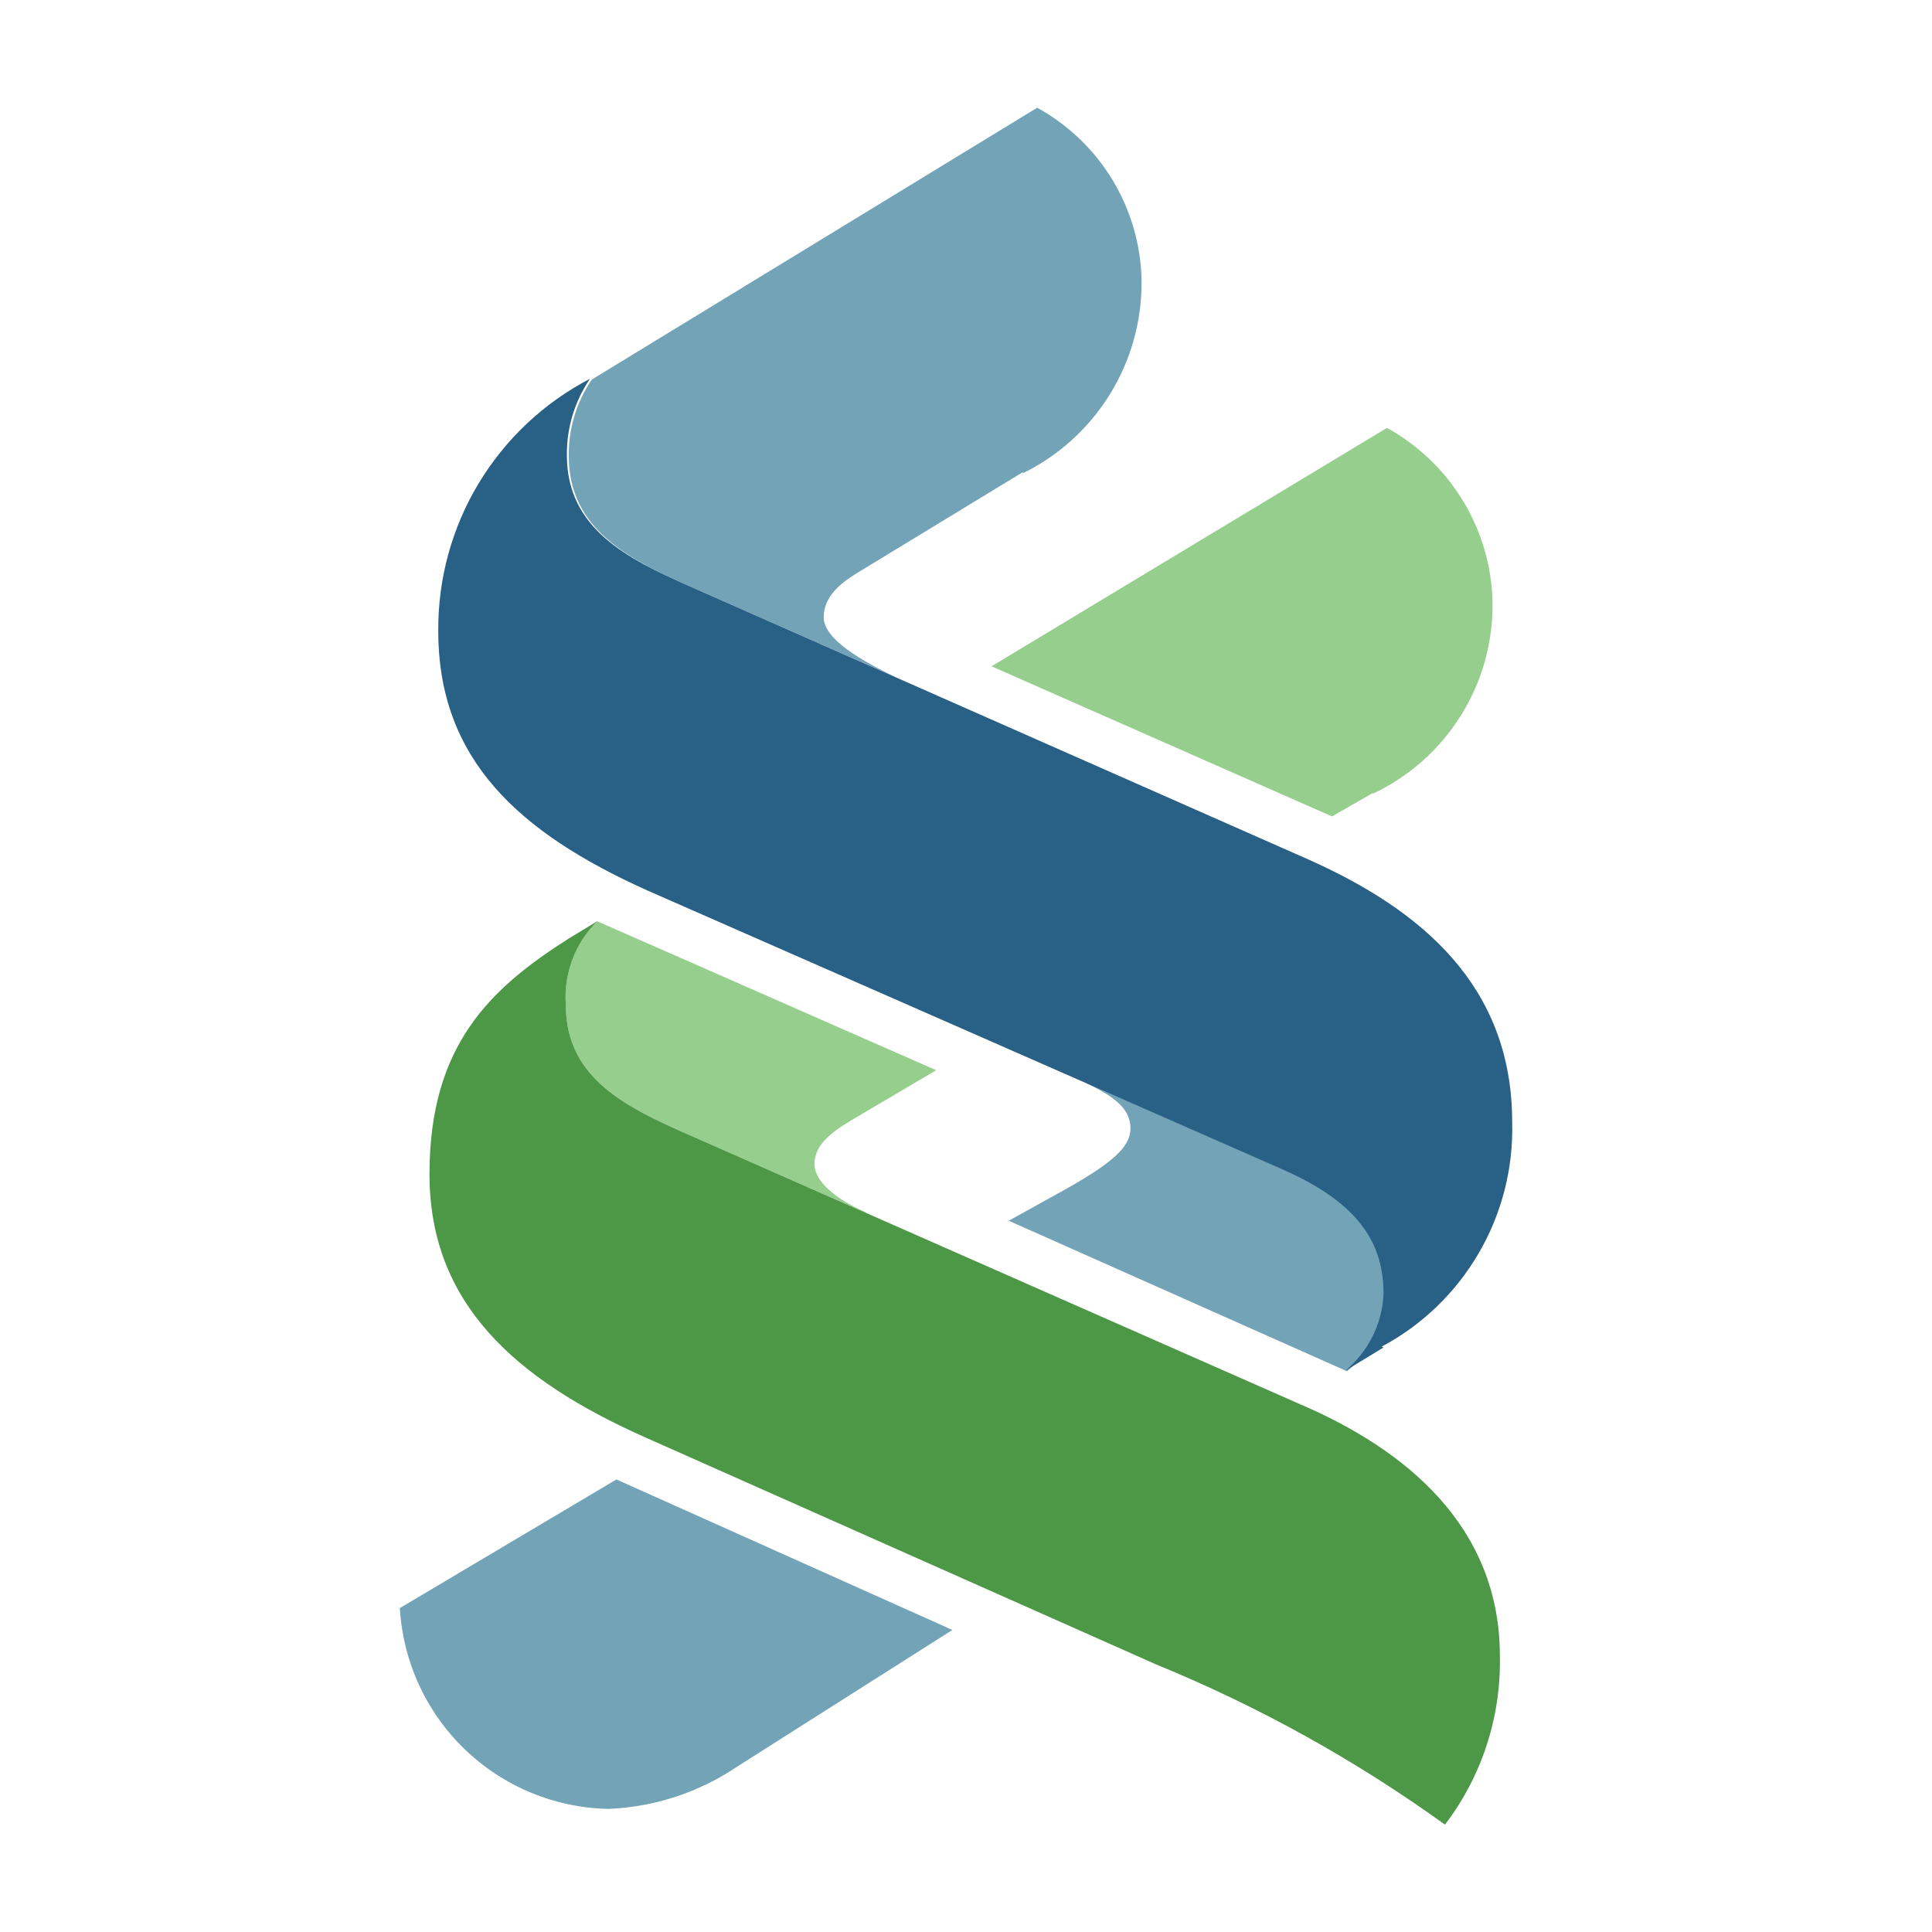 <svg width="33" height="33" viewBox="0 0 33 33" fill="none" xmlns="http://www.w3.org/2000/svg">
<g clip-path="url(#clip0_94_12534)">
<path fill-rule="evenodd" clip-rule="evenodd" d="M12.601 30.169C11.948 30.612 11.185 30.864 10.398 30.897C9.48 30.881 8.603 30.518 7.941 29.882C7.28 29.246 6.883 28.384 6.83 27.467L10.529 25.27L16.267 27.841L12.601 30.169Z" fill="#72A3B6"/>
<path fill-rule="evenodd" clip-rule="evenodd" d="M14.784 20.713L12.043 19.506C10.817 18.968 9.663 18.503 9.663 17.158C9.644 16.896 9.683 16.634 9.776 16.388C9.869 16.142 10.014 15.92 10.2 15.735L15.991 18.28L14.568 19.119C14.168 19.355 13.912 19.572 13.912 19.88C13.912 20.188 14.286 20.49 14.804 20.713H14.784Z" fill="#96CE8E"/>
<path fill-rule="evenodd" clip-rule="evenodd" d="M17.473 8.063L14.66 9.775C14.411 9.926 14.069 10.162 14.069 10.542C14.069 10.922 14.725 11.29 15.296 11.565L11.787 10.018C10.758 9.558 9.715 9.047 9.715 7.794C9.708 7.327 9.845 6.869 10.109 6.483L17.716 1.84C18.248 2.133 18.694 2.561 19.007 3.082C19.32 3.602 19.49 4.196 19.499 4.804C19.504 5.486 19.316 6.155 18.958 6.735C18.599 7.315 18.085 7.782 17.473 8.083V8.063Z" fill="#72A3B6"/>
<path fill-rule="evenodd" clip-rule="evenodd" d="M23.448 13.545L22.752 13.945L16.936 11.381L23.69 7.309C24.224 7.603 24.672 8.032 24.988 8.553C25.305 9.075 25.479 9.67 25.494 10.279C25.504 10.965 25.317 11.639 24.954 12.22C24.591 12.802 24.068 13.267 23.448 13.558V13.545Z" fill="#96CE8E"/>
<path fill-rule="evenodd" clip-rule="evenodd" d="M18.535 18.49L21.978 19.998C23.29 20.576 23.664 21.258 23.664 22.11C23.652 22.363 23.588 22.61 23.475 22.836C23.362 23.062 23.203 23.261 23.008 23.422L17.23 20.851L18.201 20.313C19.027 19.848 19.309 19.579 19.309 19.277C19.309 18.976 19.106 18.759 18.542 18.497L18.535 18.49Z" fill="#72A3B6"/>
<path fill-rule="evenodd" clip-rule="evenodd" d="M24.681 31.166C23.151 30.063 21.496 29.145 19.75 28.431L11.002 24.543C8.798 23.559 7.336 22.26 7.336 20.057C7.336 17.854 8.372 16.883 9.716 16.03L10.202 15.735C10.015 15.92 9.87 16.142 9.777 16.388C9.685 16.634 9.646 16.896 9.664 17.158C9.664 18.503 10.818 18.968 12.044 19.506L22.222 23.992C24.006 24.759 25.619 26.071 25.619 28.287C25.641 29.325 25.311 30.34 24.681 31.166V31.166Z" fill="#4C9847"/>
<path fill-rule="evenodd" clip-rule="evenodd" d="M23.632 23.015L22.976 23.415C23.171 23.255 23.33 23.055 23.443 22.829C23.556 22.603 23.621 22.356 23.632 22.104C23.632 21.251 23.232 20.569 21.947 19.992L11.06 15.211C8.857 14.221 7.486 12.969 7.486 10.778C7.479 9.891 7.717 9.019 8.174 8.259C8.632 7.499 9.29 6.879 10.077 6.47C9.814 6.856 9.676 7.314 9.683 7.781C9.683 9.034 10.726 9.545 11.756 10.004L22.334 14.674C24.268 15.533 25.829 16.831 25.829 19.166C25.851 19.949 25.654 20.724 25.26 21.401C24.866 22.079 24.291 22.634 23.599 23.002L23.632 23.015Z" fill="#296085"/>
</g>
<defs>
<clipPath id="clip0_94_12534">
<rect width="19.044" height="29.333" fill="white" transform="translate(6.811 1.833)"/>
</clipPath>
</defs>
</svg>
